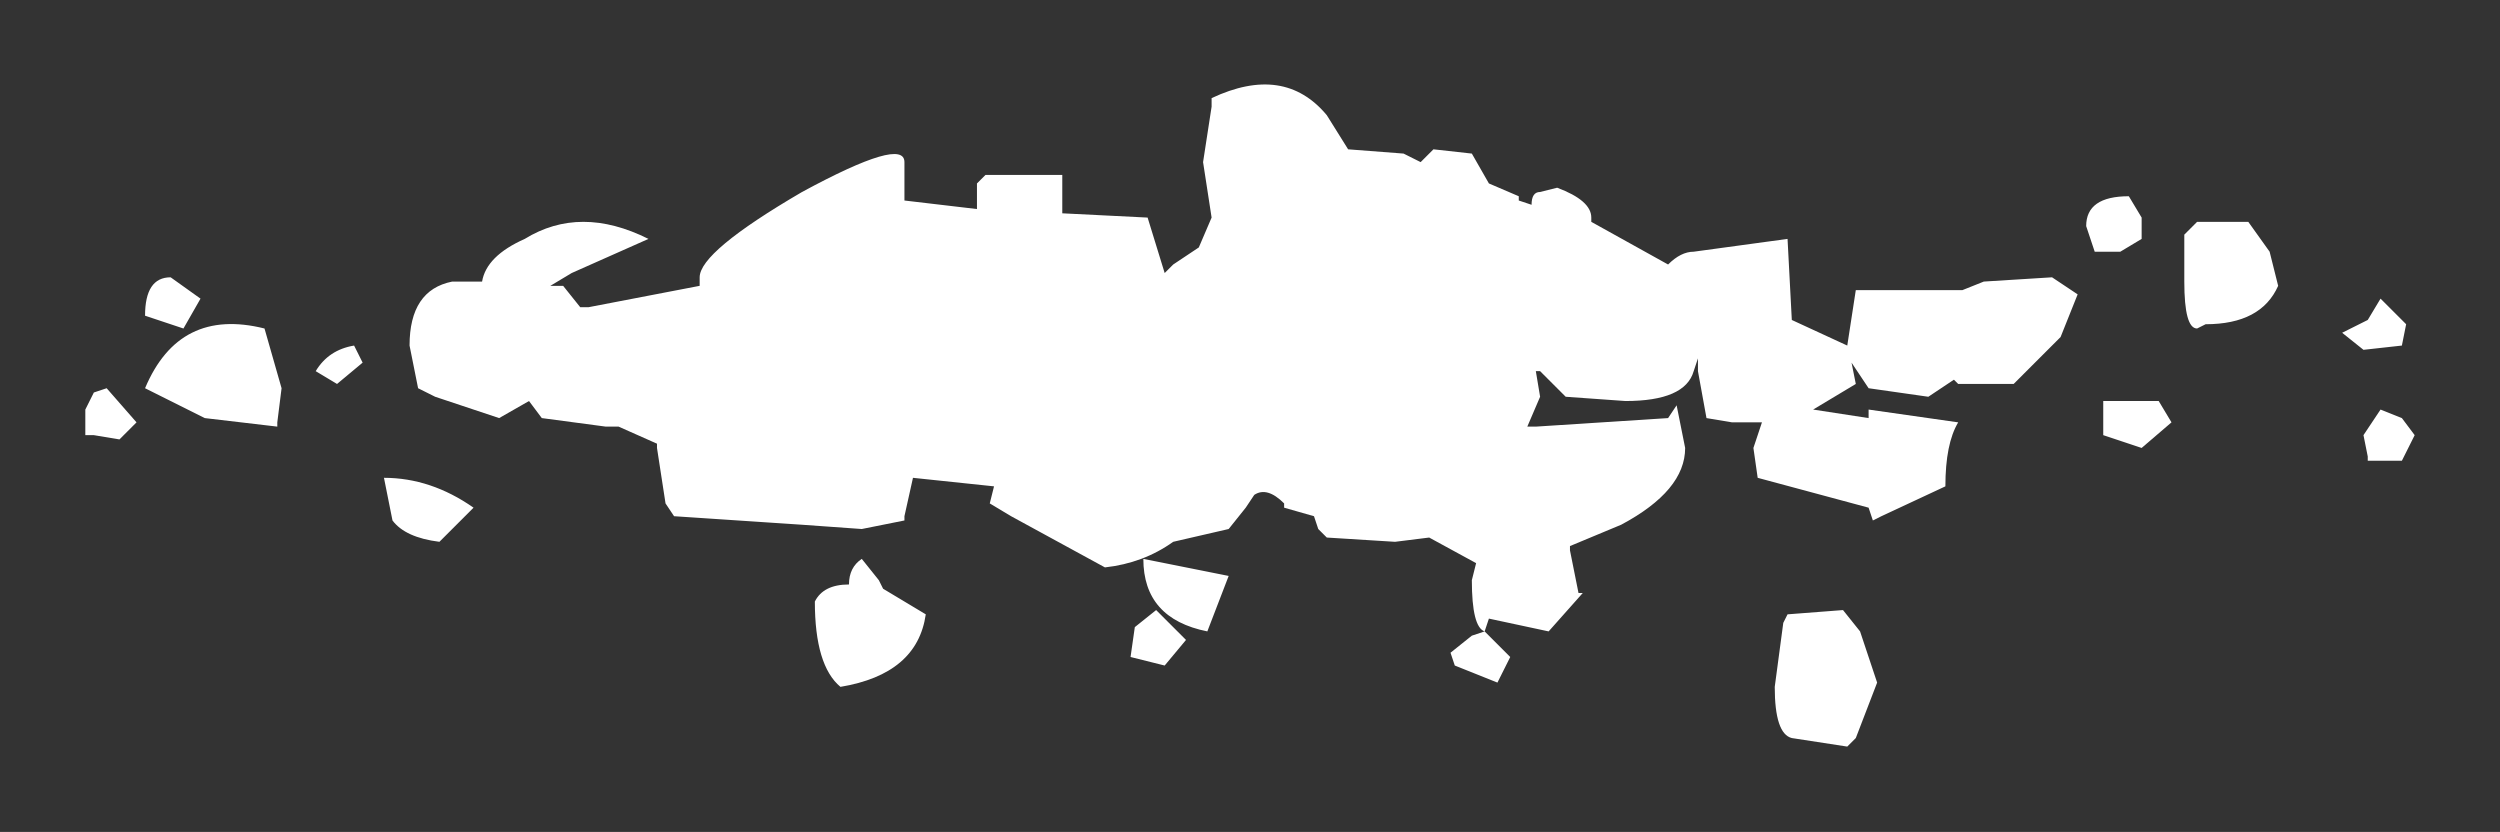 <?xml version="1.0" encoding="UTF-8" standalone="no"?>
<svg xmlns:xlink="http://www.w3.org/1999/xlink" height="9.75px" width="29.3px" xmlns="http://www.w3.org/2000/svg">
  <rect width="100%" height="100%" fill="#333333" stroke="none"/>
  <g transform="matrix(1.0, 0.0, 0.0, 1.0, -6.85, -2.2)">
    <path d="M31.2 5.65 L31.0 6.15 30.45 6.7 29.8 6.7 29.75 6.65 29.45 6.85 28.75 6.75 28.55 6.45 28.6 6.7 28.1 7.0 28.75 7.1 28.75 7.0 29.8 7.15 Q29.65 7.4 29.65 7.9 L28.9 8.25 28.8 8.3 28.75 8.15 27.45 7.8 27.4 7.45 27.5 7.15 27.15 7.15 26.85 7.1 26.75 6.55 26.75 6.4 26.7 6.55 Q26.6 6.9 25.9 6.9 L25.2 6.85 25.1 6.75 24.9 6.55 24.85 6.55 24.9 6.85 24.75 7.2 24.85 7.2 26.4 7.1 26.5 6.95 26.6 7.45 Q26.6 7.95 25.85 8.35 L25.25 8.6 25.25 8.65 25.35 9.15 25.4 9.15 25.0 9.6 24.3 9.45 24.25 9.6 24.55 9.9 24.4 10.2 23.9 10.0 23.85 9.85 24.1 9.65 24.25 9.6 Q24.1 9.55 24.1 9.0 L24.15 8.8 23.6 8.5 23.2 8.55 22.4 8.5 22.3 8.4 22.25 8.25 21.9 8.15 21.9 8.1 Q21.7 7.9 21.55 8.0 L21.45 8.15 21.25 8.4 20.6 8.55 Q20.25 8.8 19.8 8.85 L18.7 8.25 18.45 8.1 18.5 7.9 17.55 7.8 17.45 8.25 17.45 8.3 16.95 8.4 16.25 8.35 14.75 8.25 14.65 8.1 14.55 7.45 14.55 7.4 14.1 7.2 13.95 7.2 13.2 7.1 13.05 6.9 12.7 7.1 11.95 6.85 11.75 6.75 11.65 6.25 Q11.65 5.6 12.15 5.5 L12.45 5.5 12.5 5.5 Q12.55 5.2 13.0 5.0 13.65 4.6 14.45 5.0 L13.55 5.4 13.3 5.55 13.45 5.55 13.65 5.8 13.75 5.8 15.05 5.55 15.05 5.45 Q15.05 5.15 16.25 4.45 17.45 3.8 17.45 4.1 L17.45 4.55 18.3 4.65 18.3 4.35 18.4 4.25 19.3 4.25 19.3 4.55 19.3 4.7 20.3 4.75 20.5 5.4 20.6 5.3 20.9 5.1 21.05 4.75 20.95 4.1 21.05 3.45 21.05 3.35 Q21.9 2.95 22.4 3.55 L22.65 3.95 23.3 4.0 23.5 4.1 23.65 3.95 24.1 4.0 24.3 4.35 24.65 4.5 24.65 4.55 24.8 4.6 Q24.8 4.45 24.9 4.45 L25.1 4.4 Q25.5 4.55 25.5 4.75 L25.5 4.8 26.4 5.3 Q26.55 5.15 26.7 5.15 L27.8 5.0 27.85 5.95 28.5 6.25 28.6 5.6 29.05 5.6 29.8 5.6 29.85 5.6 30.1 5.5 30.9 5.45 31.2 5.65 M31.3 4.85 Q31.3 4.5 31.8 4.5 L31.95 4.75 31.95 5.0 31.7 5.15 31.4 5.15 31.3 4.85 M32.6 6.05 Q32.45 6.05 32.45 5.5 L32.45 4.95 32.6 4.8 33.2 4.8 33.45 5.15 33.55 5.55 Q33.35 6.0 32.7 6.0 L32.6 6.05 M35.05 6.0 L35.0 6.25 34.55 6.3 34.3 6.1 34.6 5.95 34.75 5.7 35.05 6.0 M35.15 7.3 L35.0 7.6 34.6 7.6 34.6 7.55 34.55 7.3 34.75 7.0 35.0 7.1 35.15 7.3 M31.7 6.9 L32.15 6.9 32.3 7.15 31.95 7.45 31.5 7.3 31.5 6.9 31.7 6.9 M21.25 8.95 L21.0 9.6 Q20.25 9.45 20.25 8.75 L21.25 8.95 M20.5 10.0 L20.1 9.9 20.15 9.55 20.4 9.35 20.75 9.7 20.5 10.0 M27.75 9.5 L27.8 9.4 28.45 9.35 28.65 9.6 28.85 10.2 28.6 10.85 28.5 10.95 27.85 10.85 Q27.65 10.8 27.65 10.25 L27.75 9.5 M10.8 6.7 L10.55 6.55 Q10.7 6.3 11.0 6.25 L11.1 6.45 10.8 6.7 M11.45 8.3 L11.35 7.8 Q11.9 7.8 12.4 8.15 L12.0 8.55 Q11.6 8.5 11.45 8.3 M16.8 9.05 Q16.8 8.85 16.95 8.75 L17.15 9.0 17.2 9.1 17.7 9.4 Q17.6 10.1 16.7 10.25 16.4 10.0 16.4 9.25 16.5 9.05 16.8 9.05 M9.2 5.7 L9.0 6.05 8.55 5.9 Q8.55 5.45 8.85 5.45 L9.2 5.7 M9.25 7.1 L8.55 6.75 Q8.95 5.8 9.95 6.05 L10.15 6.75 10.1 7.15 10.1 7.2 9.25 7.1 M8.1 6.75 L8.45 7.15 8.25 7.35 7.95 7.3 7.85 7.3 7.85 7.0 7.95 6.8 8.1 6.75" fill="#ffffff" fill-rule="evenodd" stroke="none"/>
  </g>
</svg>